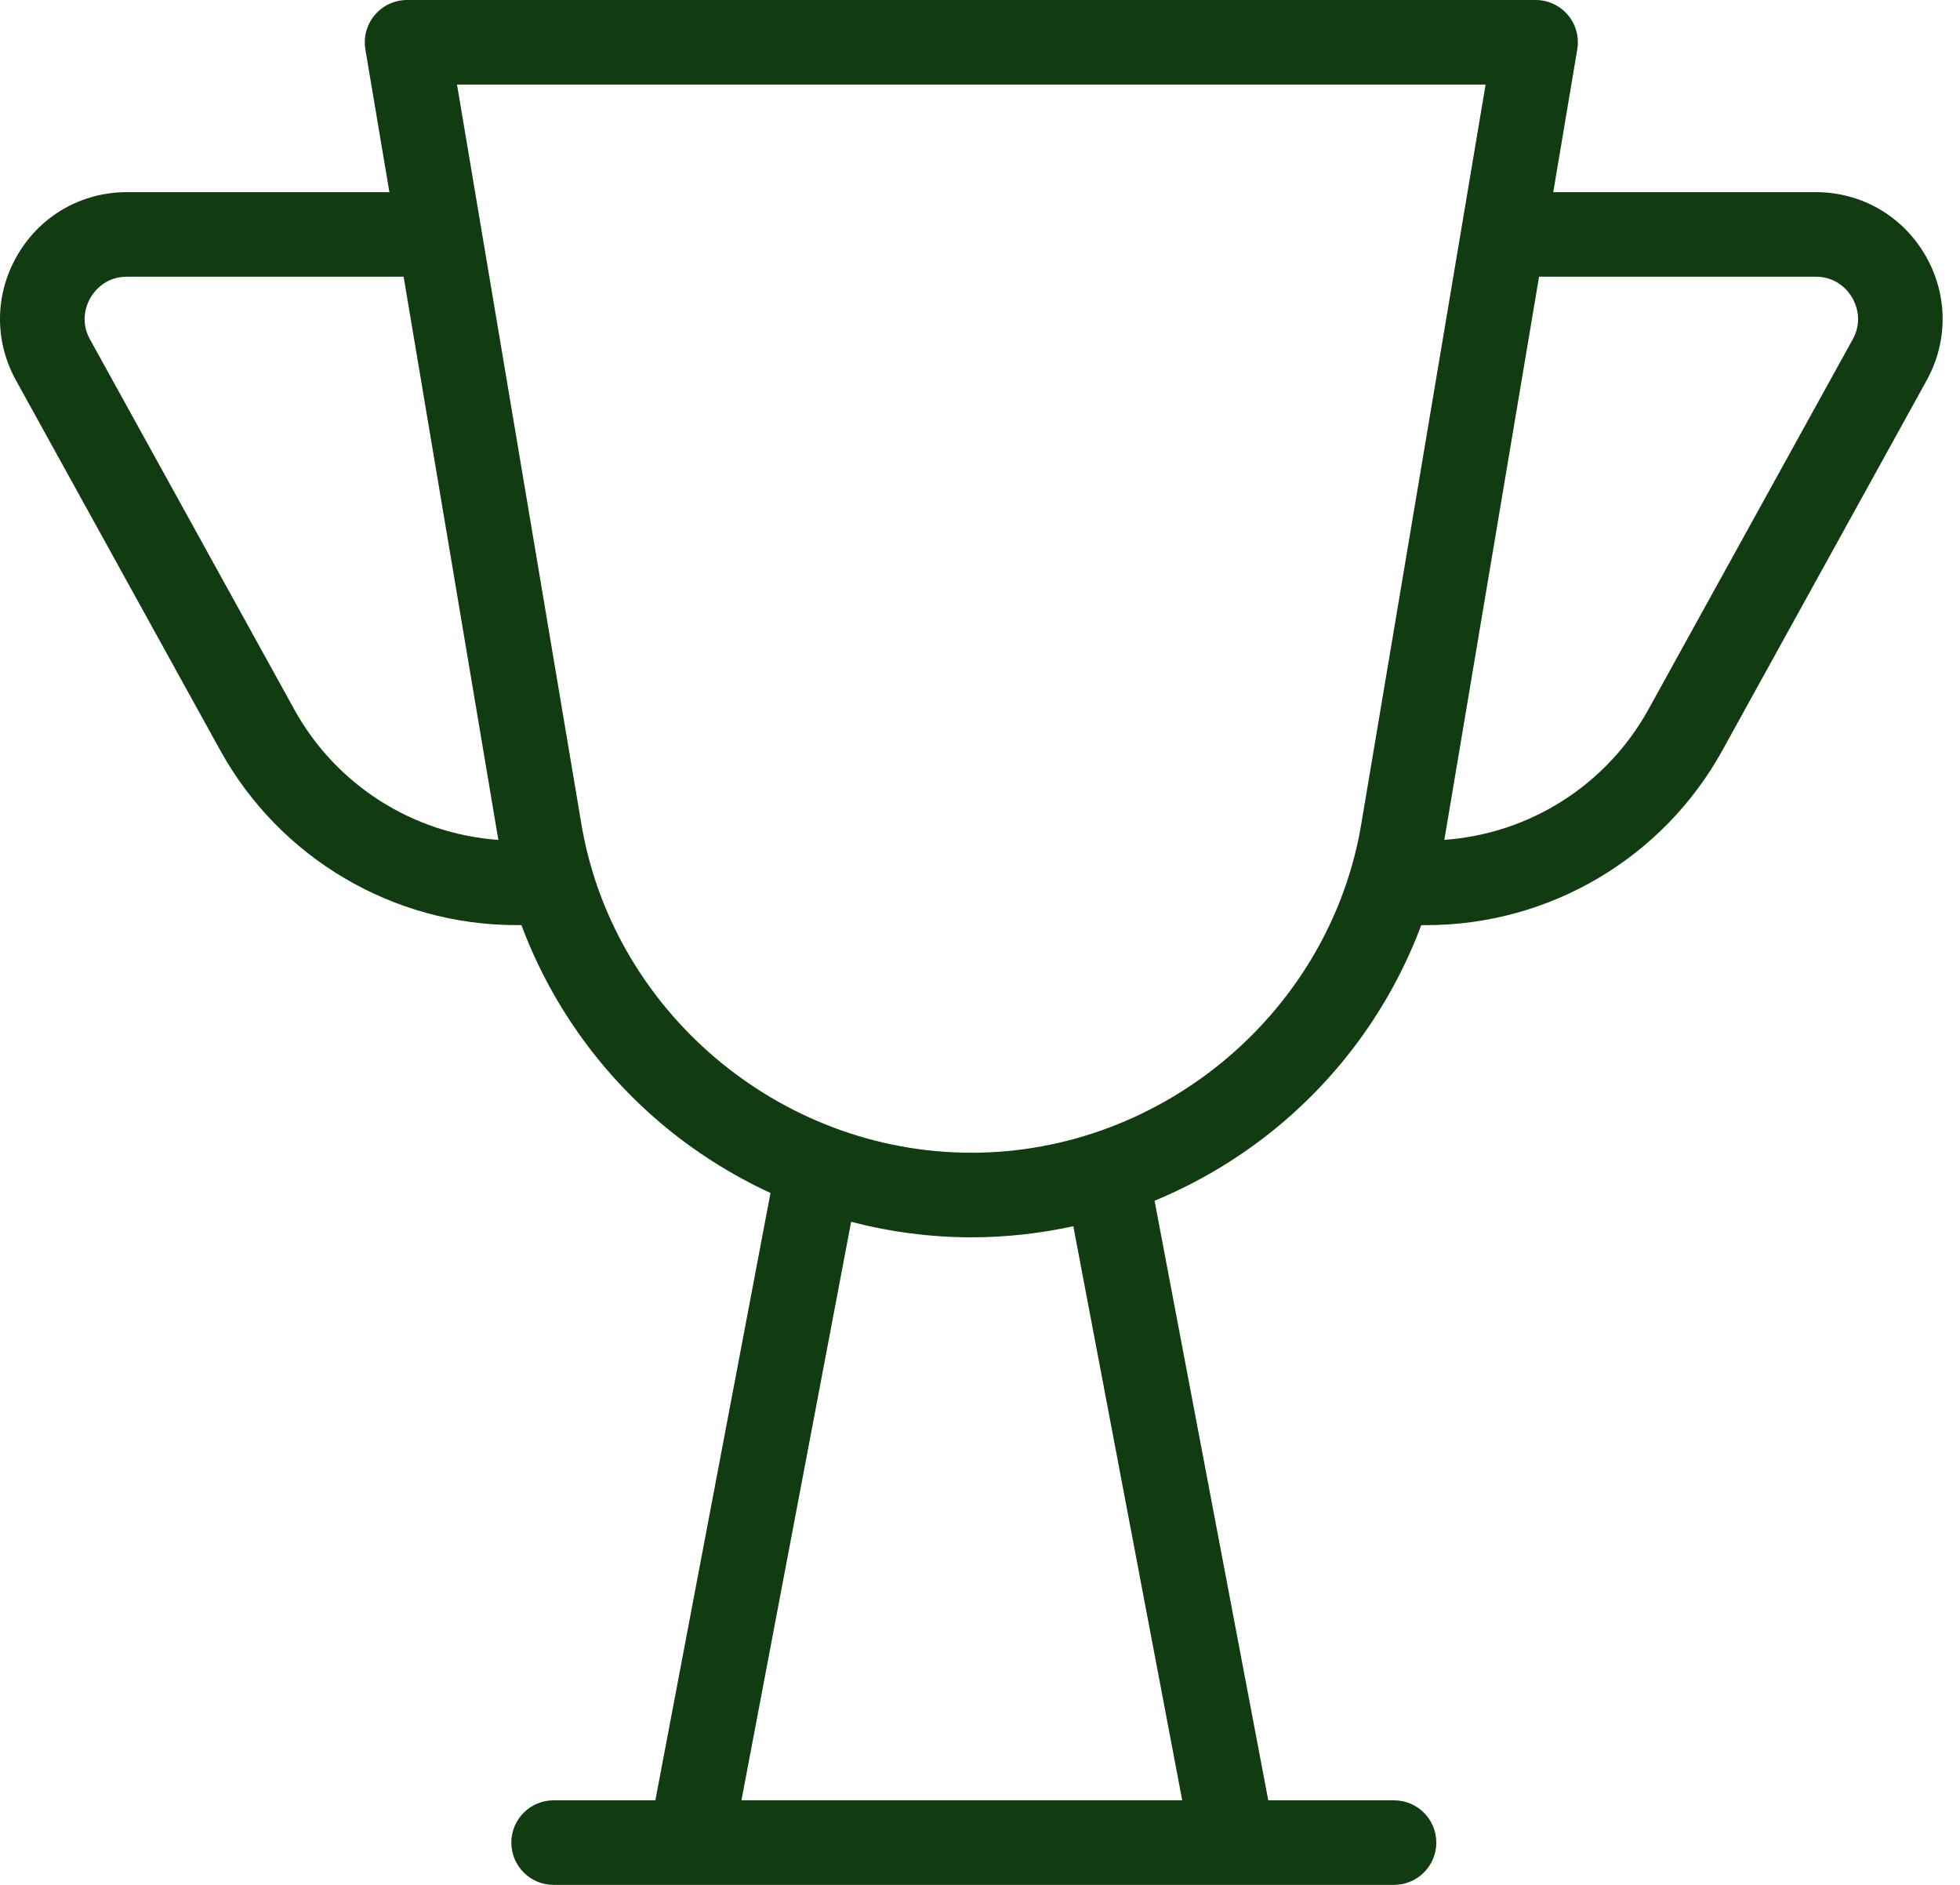 <svg width="52" height="50" viewBox="0 0 52 50" fill="none" xmlns="http://www.w3.org/2000/svg">
<path d="M48.17 5.097H41.209L41.846 1.308C41.901 0.983 41.81 0.649 41.596 0.397C41.383 0.145 41.07 0 40.74 0L10.8 0C10.47 0 10.156 0.146 9.943 0.398C9.73 0.65 9.639 0.983 9.693 1.308L10.331 5.097L3.369 5.097C2.166 5.097 1.083 5.715 0.472 6.751C-0.14 7.787 -0.158 9.035 0.423 10.088L5.843 19.904C7.422 22.764 10.432 24.54 13.698 24.54H13.834C14.586 26.555 15.848 28.366 17.519 29.784C18.411 30.54 19.397 31.164 20.442 31.646L17.387 47.757H14.687C14.068 47.757 13.566 48.259 13.566 48.878C13.566 49.498 14.068 50 14.687 50H36.984C37.603 50 38.106 49.498 38.106 48.878C38.106 48.259 37.603 47.757 36.984 47.757H33.648L30.631 31.852C31.851 31.347 32.997 30.653 34.02 29.785C35.693 28.366 36.955 26.553 37.707 24.541H37.841C41.108 24.541 44.118 22.764 45.696 19.905L51.116 10.089C51.697 9.036 51.679 7.788 51.068 6.752C50.457 5.716 49.374 5.097 48.171 5.097L48.17 5.097ZM7.808 18.82L2.388 9.004C2.109 8.498 2.306 8.057 2.404 7.892C2.502 7.726 2.792 7.34 3.37 7.34H10.708L13.196 22.13C13.204 22.18 13.214 22.23 13.223 22.28C10.959 22.12 8.914 20.825 7.807 18.82L7.808 18.82ZM31.365 47.756H19.671L22.581 32.411C23.617 32.68 24.688 32.822 25.77 32.822C26.685 32.822 27.592 32.721 28.476 32.528L31.365 47.756ZM25.77 30.578C20.662 30.578 16.209 26.795 15.409 21.767L12.125 2.244H39.414L36.129 21.777C35.33 26.795 30.877 30.579 25.77 30.579L25.77 30.578ZM49.153 9.004L43.733 18.82C42.626 20.825 40.581 22.12 38.318 22.279C38.326 22.233 38.336 22.186 38.343 22.139L40.832 7.34H48.171C48.749 7.34 49.039 7.726 49.137 7.892C49.234 8.057 49.432 8.498 49.153 9.004L49.153 9.004Z" fill="#113B11"/>
</svg>
